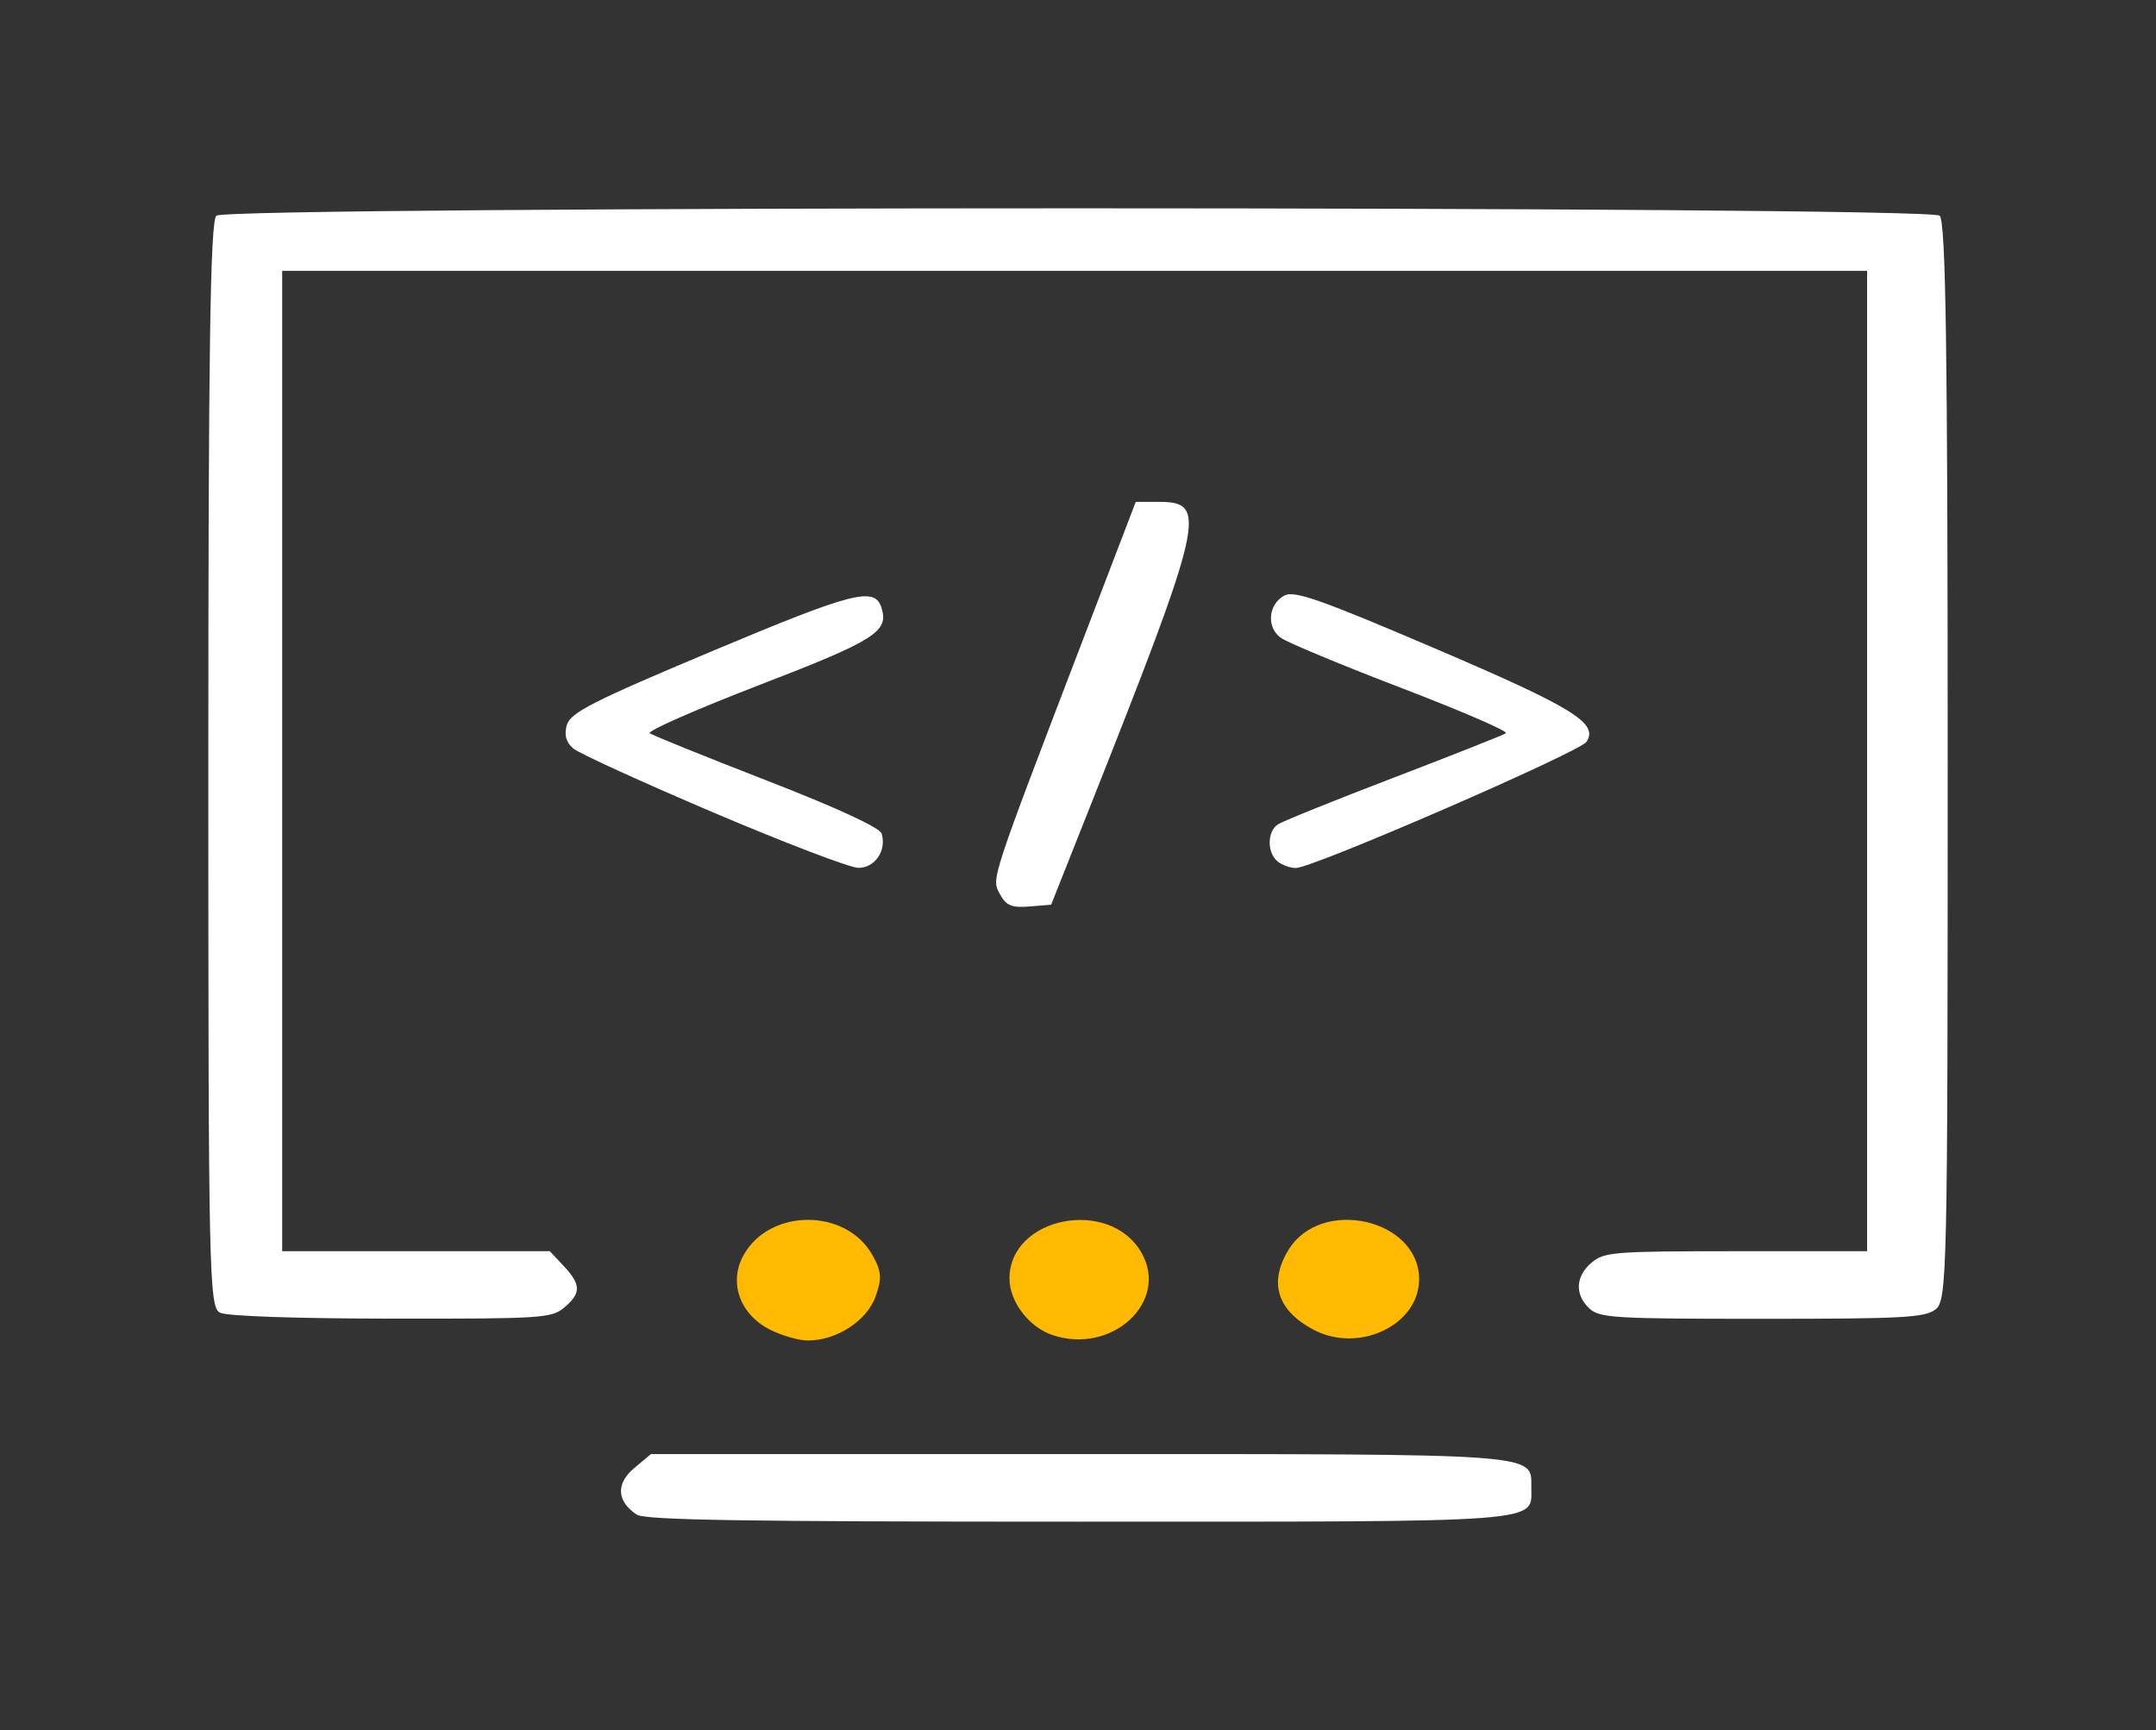<?xml version="1.0" encoding="UTF-8" standalone="no"?>
<!-- Created with Inkscape (http://www.inkscape.org/) -->

<svg
   xmlns:dc="http://purl.org/dc/elements/1.1/"
   xmlns:cc="http://creativecommons.org/ns#"
   xmlns:rdf="http://www.w3.org/1999/02/22-rdf-syntax-ns#"
   xmlns:svg="http://www.w3.org/2000/svg"
   xmlns="http://www.w3.org/2000/svg"
   xmlns:sodipodi="http://sodipodi.sourceforge.net/DTD/sodipodi-0.dtd"
   xmlns:inkscape="http://www.inkscape.org/namespaces/inkscape"
   width="206.993"
   height="166.09"
   viewBox="0 0 206.993 166.09"
   id="svg6502"
   version="1.1"
   inkscape:version="0.91 r13725"
   sodipodi:docname="developper.svg">
  <rect x="0" y="0" width="206.993" height="166.09" fill="#333333" stroke="none"/>
  <defs
     id="defs6504" />
  <sodipodi:namedview
     id="base"
     pagecolor="#ffffff"
     bordercolor="#666666"
     borderopacity="1.0"
     inkscape:pageopacity="0.0"
     inkscape:pageshadow="2"
     inkscape:zoom="0.35"
     inkscape:cx="-434.03663"
     inkscape:cy="146.32253"
     inkscape:document-units="px"
     inkscape:current-layer="layer1"
     showgrid="false"
     fit-margin-top="20"
     fit-margin-left="20"
     fit-margin-right="20"
     fit-margin-bottom="20"
     units="px"
     inkscape:window-width="1366"
     inkscape:window-height="705"
     inkscape:window-x="-8"
     inkscape:window-y="-8"
     inkscape:window-maximized="1" />
  <g
     inkscape:label="Layer 1"
     inkscape:groupmode="layer"
     id="layer1"
     transform="translate(-420.465,-512.595)">
    <path
       inkscape:connector-curvature="0"
       id="path4188-3-7-8-2"
       d="m 494.367,640.238 c -2.897,-1.482 -3.971,-4.565 -2.498,-7.17 2.534,-4.48 9.807,-4.48 12.341,0 0.895,1.582 0.947,2.24 0.316,4.004 -0.831,2.328 -3.739,4.22 -6.487,4.22 -0.887,0 -2.539,-0.474 -3.672,-1.054 z m 27.134,0.528 c -2.259,-0.766 -4.119,-3.213 -4.119,-5.42 0,-5.948 9.638,-7.826 12.682,-2.471 2.679,4.713 -2.865,9.822 -8.563,7.89 z m 25.098,-0.497 c -3.513,-1.845 -4.36,-4.544 -2.416,-7.697 3.132,-5.081 12.53,-2.952 12.53,2.838 0,4.38 -5.757,7.146 -10.114,4.859 z"
       style="fill:#ffb900;fill-opacity:1"
       sodipodi:nodetypes="ssssssssssssss" />
    <path
       inkscape:connector-curvature="0"
       id="path4186-6-6-4-2"
       d="m 481.596,658.008 c -1.919,-1.265 -2.018,-2.977 -0.258,-4.453 l 1.623,-1.361 40.828,0 c 44.89,0 43.694,-0.087 43.694,3.192 0,3.439 1.851,3.299 -43.61,3.299 -32.025,0 -41.481,-0.151 -42.277,-0.676 z m -40.002,-19.381 c -1.062,-0.519 -1.128,-3.601 -1.128,-52.614 0,-39.772 0.183,-52.216 0.774,-52.712 1.124,-0.943 164.321,-0.943 165.445,0 0.591,0.496 0.774,12.867 0.774,52.384 0,49.433 -0.052,51.775 -1.179,52.63 -1.028,0.781 -3.16,0.895 -16.664,0.895 -14.182,0 -15.574,-0.083 -16.552,-0.989 -1.435,-1.33 -1.345,-3.105 0.222,-4.42 1.201,-1.008 2.149,-1.082 13.862,-1.082 l 12.573,0 0,-47.059 0,-47.059 -76.082,0 -76.082,0 0,47.059 0,47.059 12.848,0 12.848,0 1.336,1.425 c 1.671,1.782 1.68,2.613 0.047,3.984 -1.218,1.022 -2.135,1.081 -16.603,1.065 -9.196,-0.01 -15.764,-0.237 -16.441,-0.568 z m 74.865,-40.202 c -0.819,-1.508 -0.982,-1.012 8.23,-25.07 l 4.816,-12.576 2.239,0 c 4.729,0 4.361,1.585 -7.033,30.291 l -3.328,8.384 -2.091,0.169 c -1.711,0.138 -2.226,-0.079 -2.834,-1.198 z m -27.497,-7.822 c -6.839,-2.909 -12.897,-5.677 -13.462,-6.151 -0.691,-0.58 -0.891,-1.323 -0.609,-2.264 0.355,-1.186 2.504,-2.277 13.995,-7.101 13.558,-5.692 15.566,-6.203 16.213,-4.128 0.711,2.281 -0.605,3.112 -11.708,7.394 -6.072,2.342 -10.816,4.427 -10.544,4.634 0.273,0.207 5.328,2.252 11.234,4.545 6.712,2.606 10.846,4.514 11.026,5.09 0.504,1.618 -0.652,3.318 -2.24,3.293 -0.809,-0.013 -7.067,-2.403 -13.905,-5.312 z m 54.15,4.686 c -1.01,-0.847 -0.992,-2.859 0.032,-3.544 0.443,-0.297 5.448,-2.316 11.122,-4.488 5.674,-2.172 10.524,-4.093 10.779,-4.269 0.254,-0.176 -4.243,-2.123 -9.994,-4.326 -5.751,-2.203 -10.978,-4.377 -11.615,-4.831 -1.415,-1.008 -1.215,-3.248 0.364,-4.073 0.934,-0.488 3.534,0.429 14.419,5.084 13.319,5.696 15.746,7.193 14.557,8.976 -0.662,0.992 -26.233,12.095 -27.89,12.11 -0.55,0.005 -1.348,-0.283 -1.773,-0.64 z"
       style="fill:#fff;fill-opacity:1" />
  </g>
</svg>
